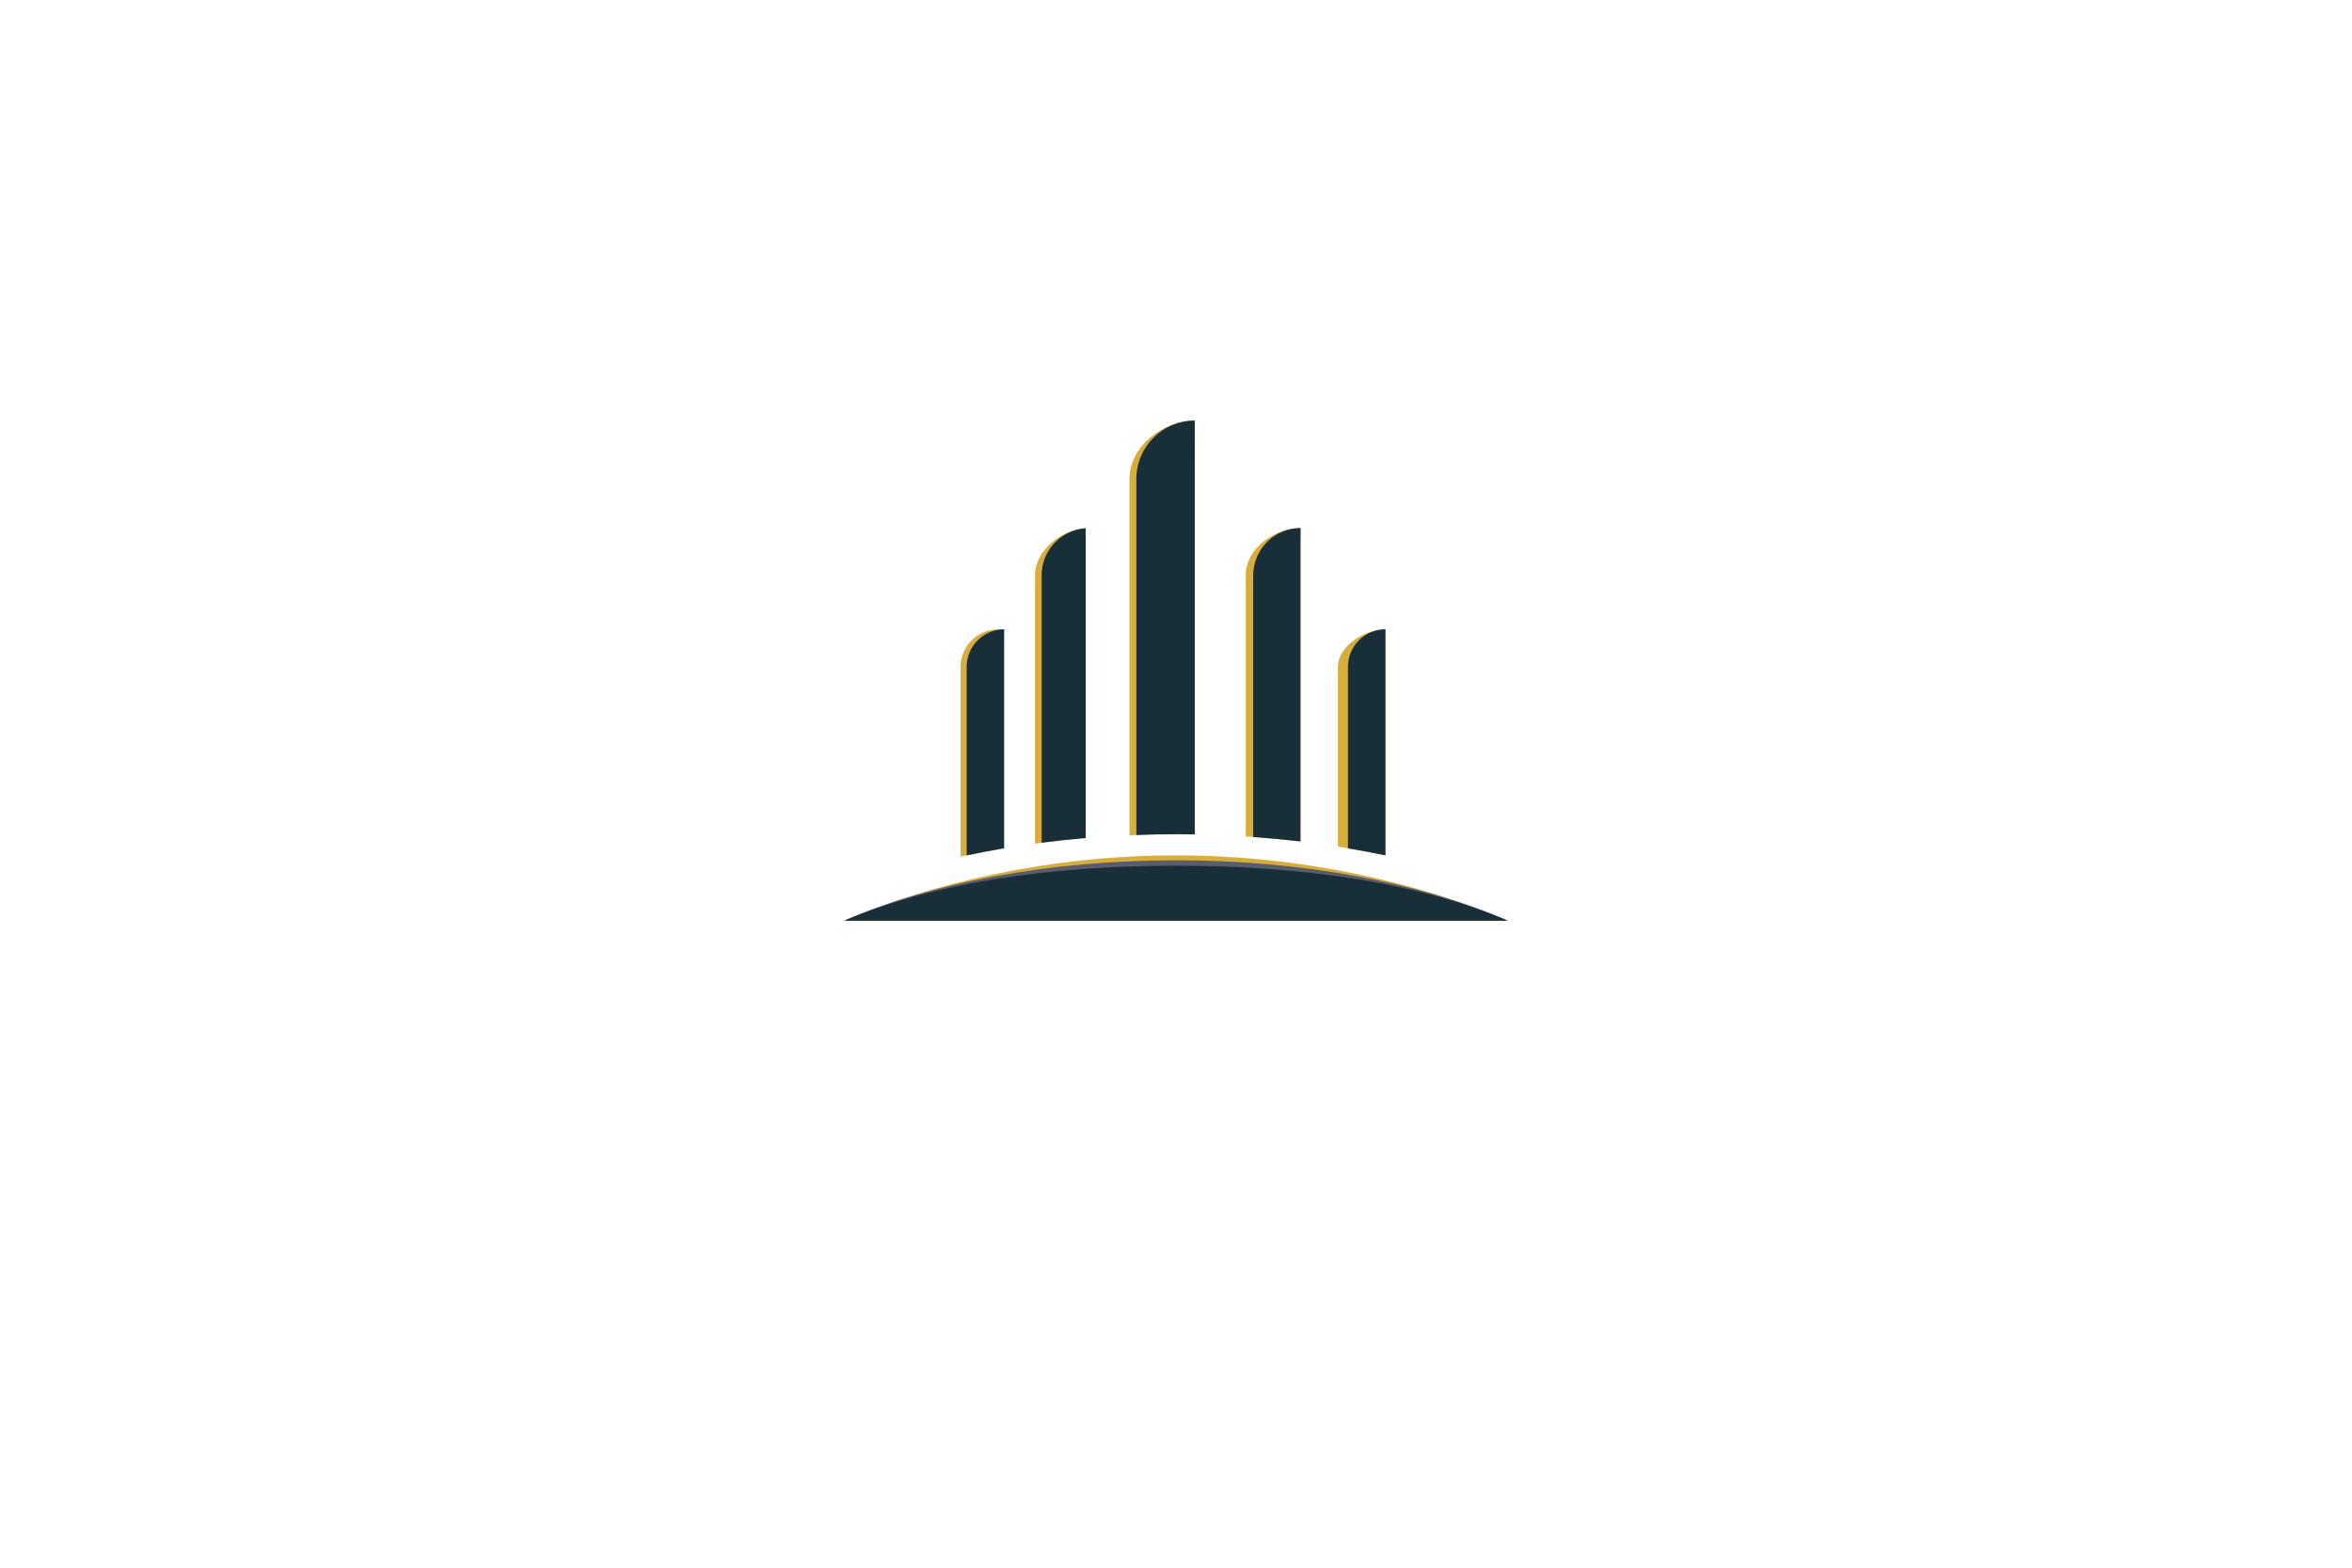 <?xml version="1.0" encoding="UTF-8"?>
<svg id="Layer_1" data-name="Layer 1" xmlns="http://www.w3.org/2000/svg" viewBox="0 0 2340 1560">
  <defs>
    <style>
      .cls-1 {
        fill: #595c6d;
      }

      .cls-1, .cls-2, .cls-3 {
        stroke-width: 0px;
      }

      .cls-2 {
        fill: #d7ae3c;
      }

      .cls-3 {
        fill: #182f39;
      }
    </style>
  </defs>
  <path class="cls-2" d="m1170,851.18c-127.7,0-243.67,28-329.76,65.04h659.52c-86.09-37.04-202.06-65.04-329.76-65.04Z"/>
  <path class="cls-1" d="m1170,856.06c-127.7,0-243.67,22.75-329.76,59.79h659.52c-86.09-37.04-202.06-59.79-329.76-59.79Z"/>
  <path class="cls-2" d="m993,845.15l6.01-218.92h-6.02c-20.58.01-37.27,16.71-37.27,37.3v188.91c12.21-2.59,24.66-5.15,37.28-7.29Z"/>
  <path class="cls-2" d="m1073.56,834.48l6.59-308.86c-24.49,1.69-50.44,22.04-50.44,46.97v266.88c14.43-1.85,29.06-3.75,43.85-5Z"/>
  <path class="cls-2" d="m1163.12,830.12c6.24,0,12.46-.3,18.68-.19l6.89-411.43c-32.09,0-64.99,26.01-64.99,58.11v354.55c13.07-.48,26.21-1.04,39.43-1.04Z"/>
  <path class="cls-2" d="m1286.53,836.52l7.4-311.07c-26.03,0-54.53,20.54-54.53,46.57v260.3c15.9,1.14,31.62,2.37,47.13,4.19Z"/>
  <path class="cls-2" d="m1378.35,851.21v-224.98c-20.58,0-47.26,16.69-47.26,37.29v178.84c12.62,2.13,35.06,6.26,47.26,8.85Z"/>
  <path class="cls-3" d="m999.02,844.11v-217.88h0c-20.58,0-37.27,16.69-37.27,37.29v187.67c12.21-2.59,24.66-4.93,37.28-7.07Z"/>
  <path class="cls-3" d="m1080.15,833.9v-308.28c-24.49,1.69-43.85,22.04-43.85,46.97v265.97c14.43-1.85,29.06-3.42,43.85-4.66Z"/>
  <path class="cls-3" d="m1170,830.12c6.24,0,12.46.09,18.68.21v-411.82c-32.09,0-58.11,26.01-58.11,58.11v354.28c13.07-.48,26.21-.77,39.43-.77Z"/>
  <path class="cls-3" d="m1293.93,837.37v-311.91c-26.03,0-47.13,21.1-47.13,47.14v260.3c15.9,1.14,31.62,2.65,47.13,4.47Z"/>
  <path class="cls-3" d="m1378.35,851.21v-224.98c-20.58,0-37.28,16.69-37.28,37.29v180.61c12.62,2.13,25.07,4.48,37.28,7.08Z"/>
  <path class="cls-3" d="m1170,861.43c-127.7,0-243.67,17.75-329.76,54.79h659.52c-86.09-37.04-202.06-54.79-329.76-54.79Z"/>
</svg>